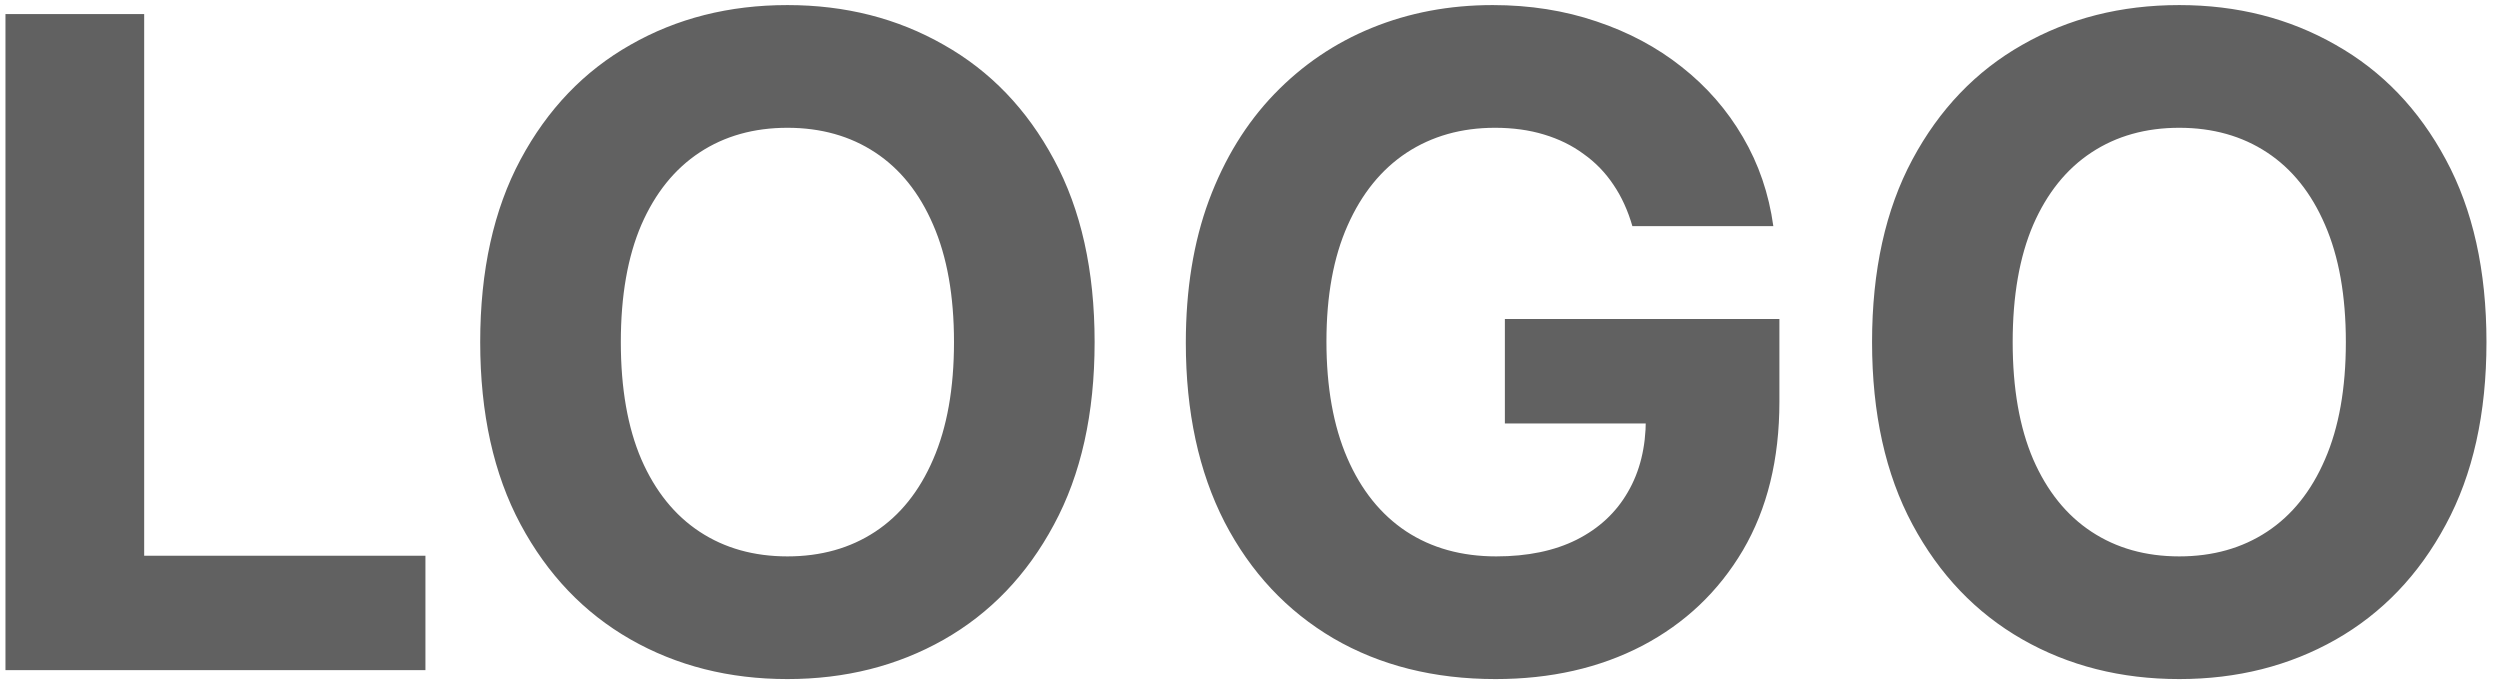 <svg width="97" height="27" viewBox="0 0 97 27" fill="none" xmlns="http://www.w3.org/2000/svg">
<path d="M0.212 26V0.545H5.594V21.563H16.507V26H0.212ZM42.471 13.273C42.471 16.049 41.945 18.41 40.892 20.357C39.848 22.305 38.423 23.792 36.617 24.819C34.819 25.838 32.797 26.348 30.552 26.348C28.289 26.348 26.259 25.834 24.461 24.807C22.663 23.779 21.242 22.292 20.198 20.345C19.154 18.398 18.632 16.04 18.632 13.273C18.632 10.497 19.154 8.135 20.198 6.188C21.242 4.241 22.663 2.758 24.461 1.739C26.259 0.711 28.289 0.197 30.552 0.197C32.797 0.197 34.819 0.711 36.617 1.739C38.423 2.758 39.848 4.241 40.892 6.188C41.945 8.135 42.471 10.497 42.471 13.273ZM37.015 13.273C37.015 11.475 36.745 9.958 36.207 8.724C35.676 7.489 34.926 6.553 33.957 5.915C32.988 5.277 31.852 4.958 30.552 4.958C29.251 4.958 28.115 5.277 27.146 5.915C26.177 6.553 25.422 7.489 24.884 8.724C24.354 9.958 24.088 11.475 24.088 13.273C24.088 15.071 24.354 16.587 24.884 17.822C25.422 19.056 26.177 19.993 27.146 20.631C28.115 21.269 29.251 21.588 30.552 21.588C31.852 21.588 32.988 21.269 33.957 20.631C34.926 19.993 35.676 19.056 36.207 17.822C36.745 16.587 37.015 15.071 37.015 13.273ZM63.336 8.773C63.162 8.169 62.918 7.634 62.603 7.17C62.288 6.698 61.903 6.3 61.447 5.977C60.999 5.645 60.486 5.393 59.906 5.219C59.334 5.045 58.7 4.958 58.004 4.958C56.703 4.958 55.56 5.281 54.574 5.927C53.596 6.574 52.834 7.514 52.287 8.749C51.74 9.975 51.466 11.475 51.466 13.248C51.466 15.021 51.736 16.529 52.274 17.772C52.813 19.015 53.575 19.964 54.561 20.618C55.547 21.265 56.711 21.588 58.054 21.588C59.272 21.588 60.312 21.372 61.173 20.941C62.043 20.502 62.706 19.885 63.162 19.09C63.626 18.294 63.858 17.354 63.858 16.268L64.952 16.43H58.389V12.378H69.041V15.585C69.041 17.822 68.569 19.744 67.624 21.352C66.679 22.951 65.379 24.185 63.721 25.055C62.064 25.917 60.167 26.348 58.029 26.348C55.642 26.348 53.546 25.822 51.74 24.77C49.933 23.709 48.525 22.205 47.514 20.258C46.511 18.302 46.01 15.982 46.01 13.298C46.01 11.234 46.308 9.395 46.905 7.779C47.51 6.155 48.355 4.78 49.44 3.653C50.526 2.526 51.789 1.668 53.231 1.08C54.673 0.492 56.235 0.197 57.917 0.197C59.359 0.197 60.701 0.409 61.944 0.831C63.187 1.246 64.289 1.834 65.25 2.596C66.219 3.359 67.011 4.266 67.624 5.318C68.237 6.362 68.631 7.514 68.805 8.773H63.336ZM96.475 13.273C96.475 16.049 95.949 18.41 94.896 20.357C93.852 22.305 92.427 23.792 90.621 24.819C88.823 25.838 86.801 26.348 84.555 26.348C82.293 26.348 80.263 25.834 78.465 24.807C76.667 23.779 75.246 22.292 74.202 20.345C73.158 18.398 72.636 16.04 72.636 13.273C72.636 10.497 73.158 8.135 74.202 6.188C75.246 4.241 76.667 2.758 78.465 1.739C80.263 0.711 82.293 0.197 84.555 0.197C86.801 0.197 88.823 0.711 90.621 1.739C92.427 2.758 93.852 4.241 94.896 6.188C95.949 8.135 96.475 10.497 96.475 13.273ZM91.019 13.273C91.019 11.475 90.749 9.958 90.211 8.724C89.68 7.489 88.93 6.553 87.961 5.915C86.992 5.277 85.856 4.958 84.555 4.958C83.254 4.958 82.119 5.277 81.15 5.915C80.18 6.553 79.426 7.489 78.888 8.724C78.358 9.958 78.092 11.475 78.092 13.273C78.092 15.071 78.358 16.587 78.888 17.822C79.426 19.056 80.18 19.993 81.15 20.631C82.119 21.269 83.254 21.588 84.555 21.588C85.856 21.588 86.992 21.269 87.961 20.631C88.93 19.993 89.68 19.056 90.211 17.822C90.749 16.587 91.019 15.071 91.019 13.273Z" fill="#616161"/>
</svg>
